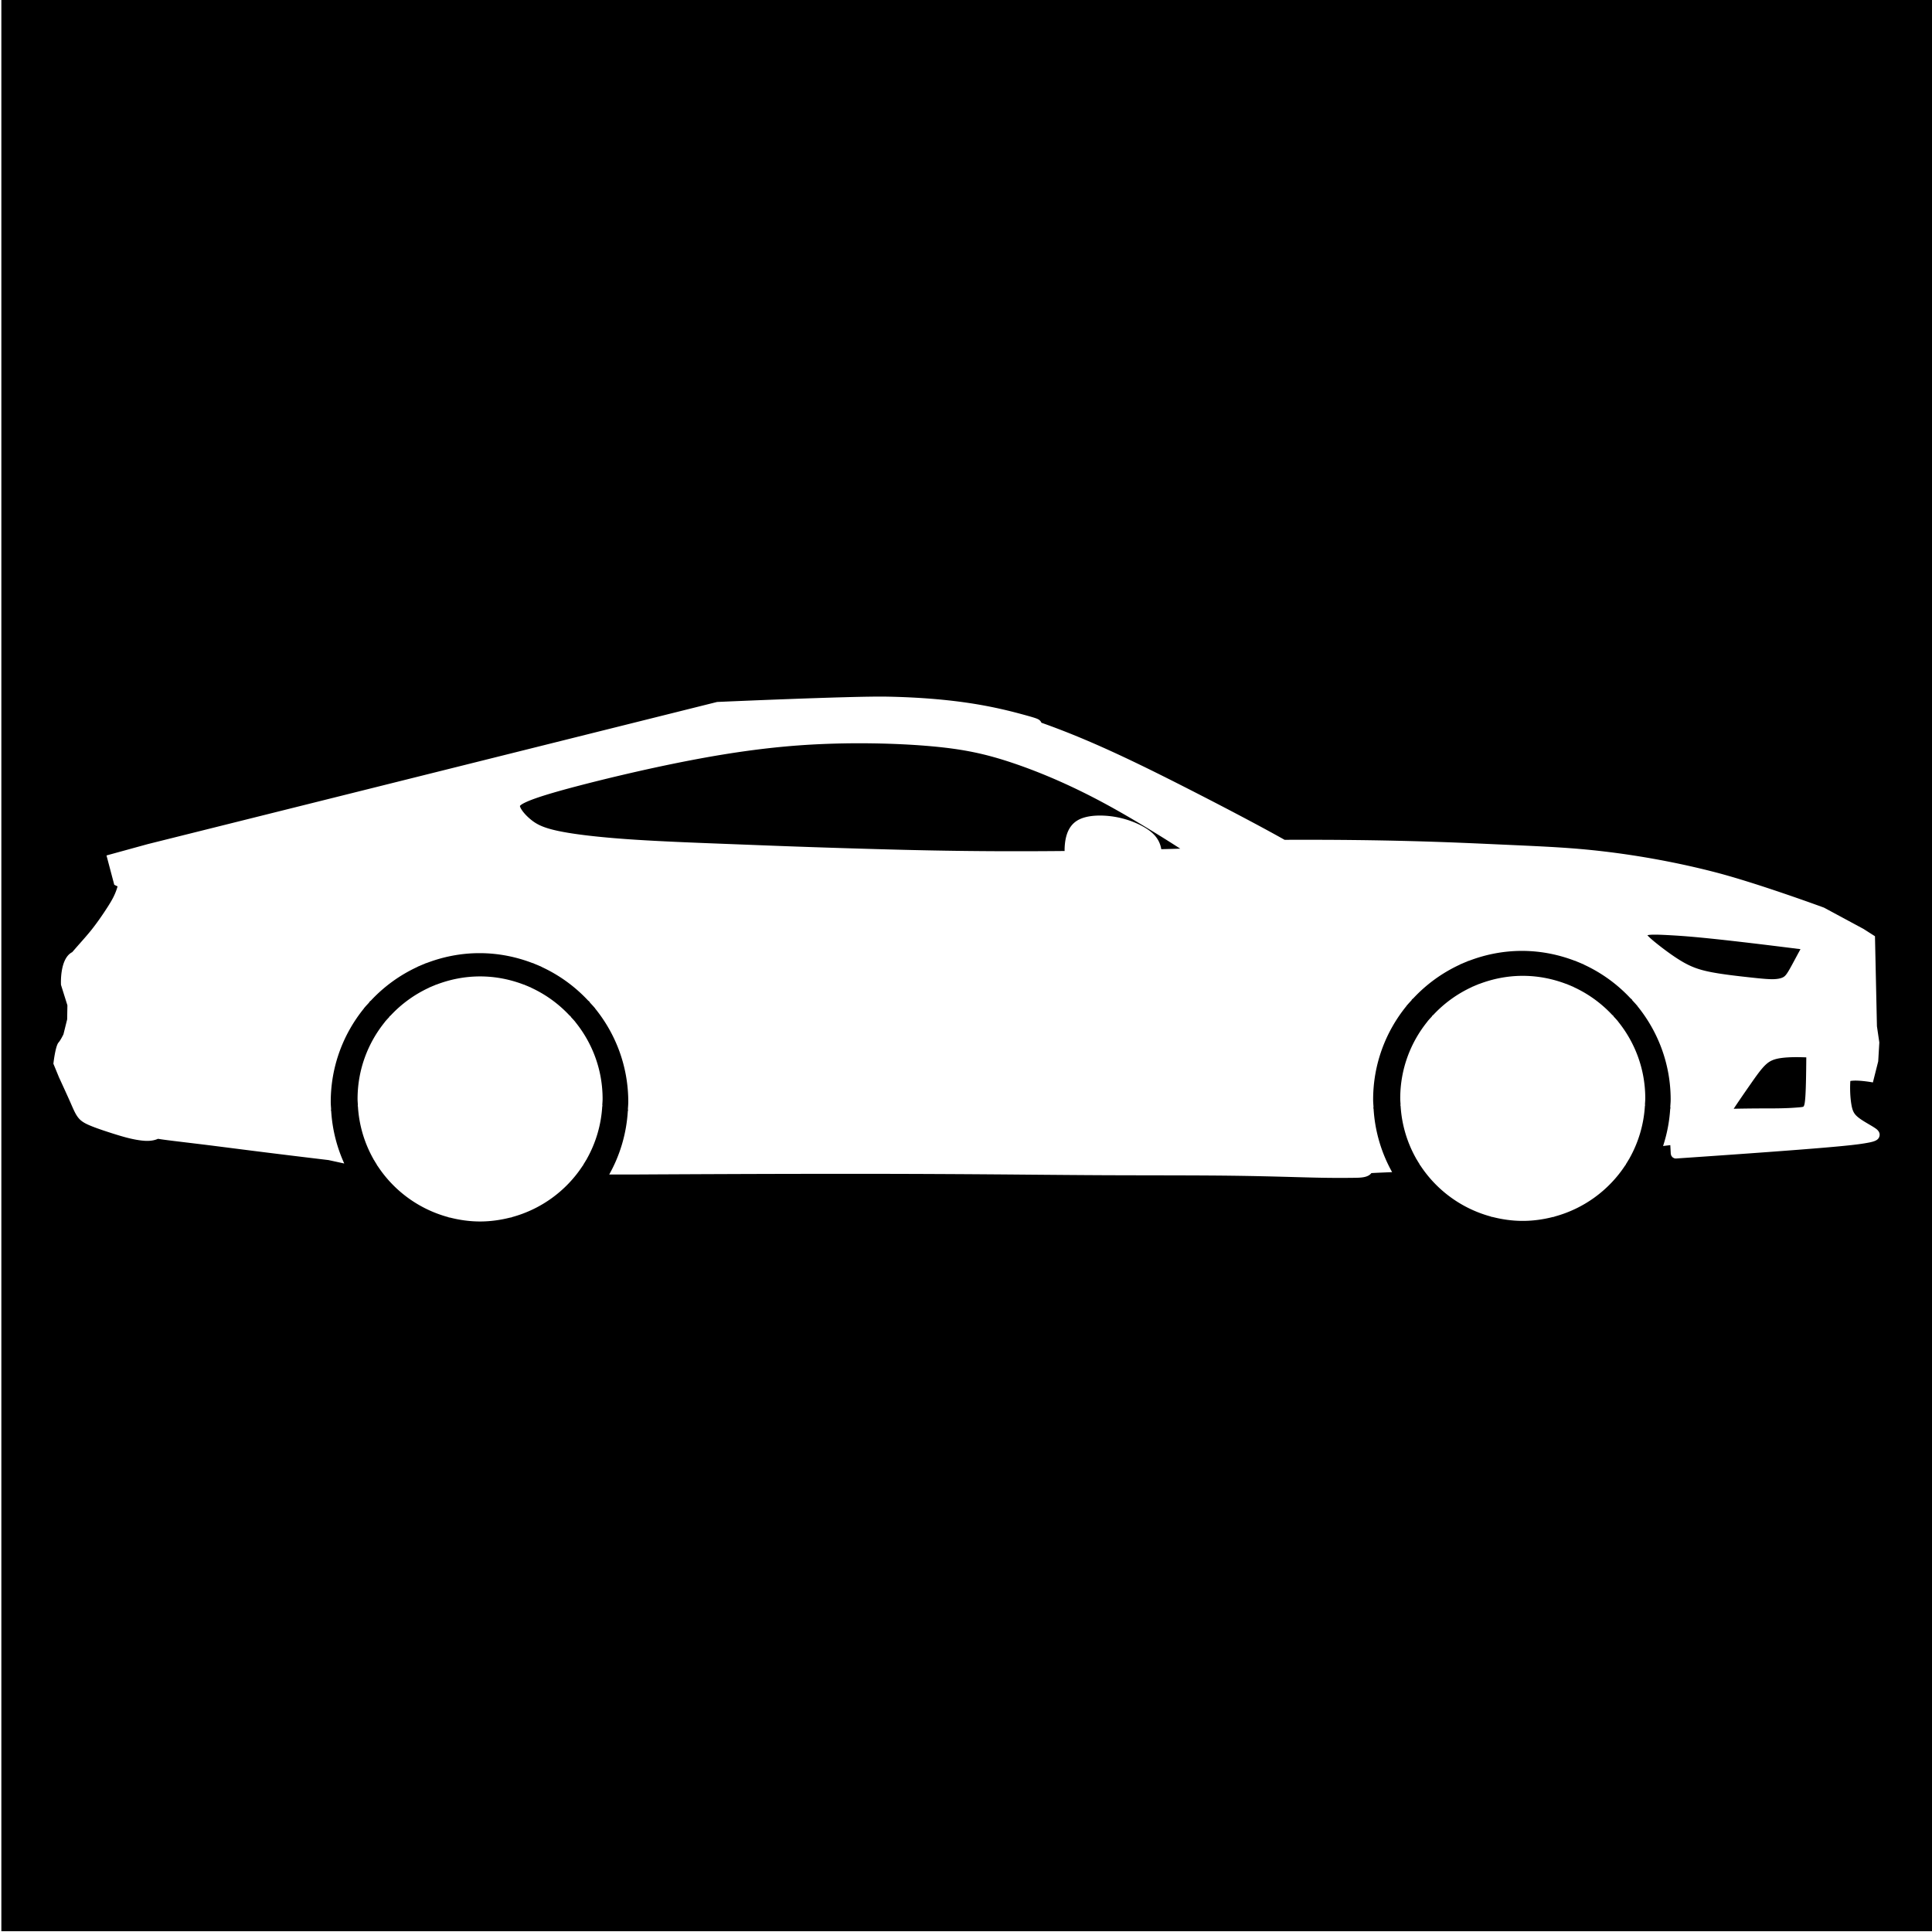 <svg viewBox="0 0 512 512" style="height:512px;width:512px" xmlns="http://www.w3.org/2000/svg"><defs><filter style="color-interpolation-filters:sRGB" id="a" x="-.05" y="-.173" width="1.099" height="1.345"><feFlood flood-opacity="1" flood-color="#3A3F5E" result="flood"/><feComposite in="flood" in2="SourceGraphic" operator="out" result="composite1"/><feGaussianBlur in="composite1" stdDeviation="10" result="blur"/><feOffset result="offset"/><feComposite in="offset" in2="SourceGraphic" operator="atop" result="composite2"/></filter></defs><path d="M.359-.21h512v512h-512Z" fill="#0000"/><g style="fill:#fff;fill-opacity:1;filter:url(#a)"><path style="fill:#fff;stroke-width:.424;fill-opacity:1" d="M235.016 184.615c-9.167-.172-44.975 1.412-44.975 1.412l-150.844 37.66-10.974 3.016 2.056 7.768s.598.317.881.42c-.6 2.159-1.547 3.766-2.623 5.447-1.485 2.32-2.988 4.443-4.344 6.142-.919 1.148-1.81 2.157-2.937 3.432-.63.71-1.33 1.509-2.115 2.416-3.41 1.723-2.975 8.678-2.975 8.678l1.697 5.408-.064 3.73-.983 3.96s-.758 1.569-1.293 2.16c-.856.937-1.373 5.632-1.373 5.632l1.483 3.606s2.357 5.115 3.031 6.662c.422.97.746 1.716 1.041 2.318.927 1.903 1.73 2.697 3.574 3.54 1.332.609 3.418 1.359 6.575 2.359 2.425.77 4.324 1.316 6.277 1.662.894.157 1.896.299 2.894.299.992 0 1.975-.155 2.846-.549.427.07.878.14 1.387.21 1.513.211 3.507.449 5.986.747 1.982.237 4.273.512 6.881.838l4.525.576c5.458.699 12.93 1.656 26.41 3.264l4.17.908a39.22 39.22 0 0 1-3.457-13.856c-.013-.085-.058-.158-.062-.246-.005-.09.033-.169.037-.257-.032-.653-.098-1.295-.098-1.956 0-9.387 3.309-18.007 8.805-24.785.03-.045.04-.102.074-.144.024-.027.06-.04.082-.067.385-.468.81-.9 1.217-1.35.026-.045.034-.097.065-.142.112-.155.262-.26.404-.375a39.579 39.579 0 0 1 12.29-8.902c.108-.053.198-.136.315-.174.021-.008.044-.004.067-.008a36.573 36.573 0 0 1 1.693-.713c.053-.027.09-.07.147-.094.07-.026.14-.018.21-.037 4.373-1.677 9.101-2.636 14.057-2.636 4.959 0 9.685.96 14.06 2.636.07.023.143.01.21.037.056.022.093.067.146.094a38.43 38.43 0 0 1 1.697.713c.022.008.04 0 .063.008.115.037.201.12.309.174a39.546 39.546 0 0 1 12.287 8.894c.144.118.299.225.414.383.032.046.036.1.066.145.404.449.826.877 1.211 1.345.027.027.063.038.086.069.035.045.048.102.078.15 5.494 6.777 8.8 15.395 8.797 24.78 0 .657-.07 1.299-.1 1.949.008.09.043.172.04.263-.006.092-.05.165-.065.25a39.123 39.123 0 0 1-4.926 16.772h6.617c34.18-.189 58.85-.227 79.999-.129 9.998.046 18.395.115 26.027.182 6.1.05 11.713.1 17.262.127 4.831.023 9.617.032 14.242.039 7.328.013 14.251.024 20.33.095 7 .083 12.863.247 17.57.377 1.95.053 3.692.102 5.219.135a282 282 0 0 0 6.326.078c1.303 0 2.34-.011 3.229-.021l.562-.006c1.83-.02 3.692-.06 4.598-1.252 1.558-.091 3.6-.17 5.498-.252a39.133 39.133 0 0 1-4.912-16.746c-.014-.086-.057-.158-.06-.246-.006-.091.032-.168.036-.256-.032-.653-.098-1.295-.098-1.955 0-9.388 3.307-18.008 8.803-24.785.03-.046.042-.102.076-.145.024-.027.06-.04.082-.066.386-.468.81-.903 1.217-1.352.026-.045.034-.095.065-.14.112-.156.262-.26.404-.376a39.585 39.585 0 0 1 12.291-8.904c.107-.053.197-.136.314-.174.021-.008.044-.004.067-.008a36.537 36.537 0 0 1 1.693-.71c.054-.028.09-.072.147-.094.07-.027.14-.02.21-.04 4.373-1.676 9.101-2.636 14.057-2.636 4.959 0 9.685.96 14.06 2.637.07.022.143.012.21.039.056.021.093.067.146.093.573.225 1.139.46 1.698.711.02.008.04 0 .062.008.115.038.202.12.309.174a39.544 39.544 0 0 1 12.285 8.897c.144.117.3.223.416.38.032.046.036.1.066.145.404.45.826.878 1.211 1.346.027.026.063.04.086.07.035.045.048.1.078.148v.002c5.494 6.777 8.8 15.395 8.797 24.78 0 .658-.069 1.3-.1 1.949.009.091.044.17.04.262-.006.09-.05.166-.065.252a39.4 39.4 0 0 1-1.887 9.816l1.916-.234c.048.826.09 1.596.12 2.252 0 .005.004.01.004.017v.014c.007.096.047.18.072.27.021.072.025.152.056.218.045.095.116.169.18.248.042.052.067.114.115.158.081.077.182.127.278.18.05.028.09.068.142.09a1.367 1.367 0 0 0 .57.098l.007-.002c.008 0 .017 0 .025-.002 40.328-2.748 46.802-3.496 49.977-4.028 2.222-.372 3.6-.663 3.886-1.9.267-1.111-.714-1.815-1.035-2.045h-.008c-.435-.313-1.03-.663-1.717-1.067-1.023-.6-2.182-1.281-2.966-1.937-1.03-.858-1.433-1.644-1.721-3.361-.308-1.832-.41-4.146-.274-6.198 1.997-.372 5.977.377 5.977.377l1.408-5.578.297-5.008-.633-4.295-.521-23.86-3.047-1.944-10.451-5.63s-17.446-6.429-28.803-9.376c-9.511-2.469-19.804-4.389-29.766-5.55-8.115-.948-14.629-1.243-25.424-1.73l-3.019-.136c-12.11-.551-28.677-1.3-55.945-1.186-6.86-3.861-17.393-9.364-26.475-13.984-14.42-7.336-25.884-12.772-37.977-17.049a1.656 1.656 0 0 0-.546-.717c-.447-.336-1.011-.548-4.141-1.404-3.22-.882-7.652-2.011-13.361-2.924-6.756-1.08-14.465-1.708-22.916-1.867zm-3.53 12.389c5.453.084 10.814.35 15.598.789 8.277.758 14.098 1.968 21.477 4.463 8.093 2.739 16.457 6.452 24.859 11.039 7.087 3.866 14.77 8.648 19.357 11.61-1.71.054-3.373.097-5.03.142a7.007 7.007 0 0 0-1.147-2.904c-.893-1.297-2.318-2.428-4.356-3.46-2.338-1.182-4.994-1.995-7.682-2.349-1.85-.245-6.455-.61-9.242 1.22-1.86 1.226-2.889 3.344-3.14 6.475-.04.497-.062 1-.043 1.494-21.899.217-37.4-.15-50.23-.513a2767.71 2767.71 0 0 1-33.16-1.123l-5.85-.225c-8.907-.34-18.118-.691-25.79-1.215-8.272-.563-14.883-1.332-19.12-2.226-3.998-.845-5.72-1.751-7.204-2.942-1.647-1.323-2.663-2.684-2.94-3.449-.057-.159-.058-.23-.062-.23.022-.047.224-.403 1.752-1.092 2.398-1.08 6.84-2.451 13.977-4.313 4.502-1.175 16.362-4.174 29.238-6.656 12.084-2.33 22.437-3.675 32.582-4.234a232.167 232.167 0 0 1 16.156-.301zm205.135 50.832c.924-.232 3.144-.157 6.664.047 4.395.256 11.014.773 33.863 3.656-.563 1.015-1.08 1.983-1.55 2.858-.512.952-.962 1.794-1.348 2.466-.851 1.486-1.234 1.868-1.723 2.123-.637.333-1.607.506-2.877.514-1.412-.015-3.086-.171-6.21-.516-2.849-.314-7.154-.788-10.286-1.423-2.868-.58-4.846-1.3-7.056-2.561-1.69-.965-3.715-2.357-6.022-4.14-1.432-1.108-2.45-1.96-3.111-2.606a7.254 7.254 0 0 1-.39-.404c.014-.003.03-.01.046-.014zm42.065 32.377c-.067 9.78-.284 12.174-.635 12.873-.113.227-.133.268-1.244.37-1.22.108-2.999.24-5.94.273-.828.01-1.745.01-2.785.013a392.5 392.5 0 0 0-8.637.092c1.184-1.802 2.762-4.086 4.34-6.348 1.65-2.366 2.952-4.234 4.195-5.377.994-.91 2.044-1.494 4.473-1.775 1.573-.182 3.595-.222 6.233-.121z"/><path d="M428.77 270.672c-.026-.04-.033-.086-.064-.124-.02-.024-.048-.035-.07-.057-.317-.386-.665-.738-1-1.108-.025-.037-.026-.082-.055-.119-.095-.13-.22-.218-.342-.315a32.57 32.57 0 0 0-10.119-7.326c-.088-.044-.158-.112-.253-.143-.018-.007-.035 0-.053-.007-.46-.207-.925-.401-1.396-.586-.044-.022-.075-.06-.122-.077-.055-.022-.114-.013-.17-.031-3.603-1.381-7.495-2.172-11.579-2.172-4.081 0-7.976.79-11.58 2.172-.056.015-.116.009-.171.03-.046.018-.077.056-.121.078a29.95 29.95 0 0 0-1.394.586c-.018.005-.038 0-.056.007-.096.03-.17.099-.257.143a32.574 32.574 0 0 0-10.124 7.335c-.117.095-.24.178-.332.306-.027.038-.031.08-.053.117-.335.37-.685.727-1.002 1.112-.02.022-.049.033-.069.055-.028.036-.037.082-.061.12-4.527 5.581-7.251 12.68-7.251 20.412 0 .544.055 1.072.081 1.61-.005.073-.035.136-.03.211.004.073.039.132.05.203a32.23 32.23 0 0 0 4.112 13.919c.033.057.042.119.08.174.013.02.037.027.052.044.24.416.492.826.75 1.231.03.062.035.13.074.19.042.066.1.117.148.174a32.544 32.544 0 0 0 18.712 13.562c.055.02.097.062.154.077.097.027.192.029.289.037 2.564.655 5.233 1.038 7.998 1.038 2.764 0 5.434-.386 7.998-1.038.095-.009.192-.013.286-.037.058-.015.1-.055.155-.077a32.563 32.563 0 0 0 18.712-13.562c.048-.058.105-.108.147-.174.038-.06.044-.128.075-.19.258-.405.509-.815.75-1.231.014-.018.036-.024.052-.044.04-.053.048-.117.08-.174a32.208 32.208 0 0 0 4.112-13.919c.013-.07.046-.13.05-.203.006-.075-.026-.138-.03-.211.026-.538.081-1.066.081-1.61.007-7.73-2.718-14.827-7.243-20.408zm-276.317.153c-.026-.04-.033-.086-.064-.123-.02-.024-.048-.035-.07-.057-.318-.386-.666-.738-1-1.108-.025-.038-.027-.082-.055-.12-.095-.13-.22-.217-.342-.314a32.57 32.57 0 0 0-10.119-7.326c-.088-.044-.158-.113-.253-.143-.018-.007-.036 0-.053-.007-.46-.207-.925-.401-1.397-.586-.044-.022-.074-.06-.12-.077-.056-.022-.115-.014-.17-.031-3.604-1.381-7.496-2.172-11.58-2.172-4.081 0-7.976.79-11.58 2.172-.057.015-.116.009-.171.03-.046.018-.077.056-.121.078a29.95 29.95 0 0 0-1.395.586c-.017.005-.037 0-.055.007-.097.03-.17.099-.257.143a32.574 32.574 0 0 0-10.124 7.335c-.117.095-.24.178-.333.306-.026.037-.03.08-.052.117-.335.37-.685.727-1.003 1.112-.02.022-.048.033-.068.055-.029.036-.037.082-.062.12-4.526 5.58-7.25 12.68-7.25 20.411 0 .545.054 1.073.08 1.61-.004.073-.034.137-.03.212.005.073.04.132.05.203a32.23 32.23 0 0 0 4.113 13.919c.033.057.042.119.08.174.013.02.037.026.052.044.24.416.491.826.75 1.231.03.062.034.13.074.19.042.066.1.116.148.174a32.544 32.544 0 0 0 18.712 13.562c.055.02.097.061.154.077.097.026.192.029.288.037 2.564.654 5.234 1.038 7.999 1.038 2.764 0 5.434-.386 7.998-1.038.095-.009.191-.013.286-.037.058-.016.1-.055.154-.077a32.563 32.563 0 0 0 18.713-13.562c.048-.058.105-.108.147-.174.037-.06.044-.128.075-.19.258-.405.509-.815.749-1.231.015-.018.037-.024.053-.044.04-.053.048-.117.08-.174a32.208 32.208 0 0 0 4.112-13.92c.013-.07.046-.13.05-.202.006-.075-.026-.139-.03-.211.026-.538.08-1.066.08-1.61.008-7.73-2.717-14.827-7.242-20.408z" style="fill:#fff;stroke-width:.564;fill-opacity:1"/></g></svg>